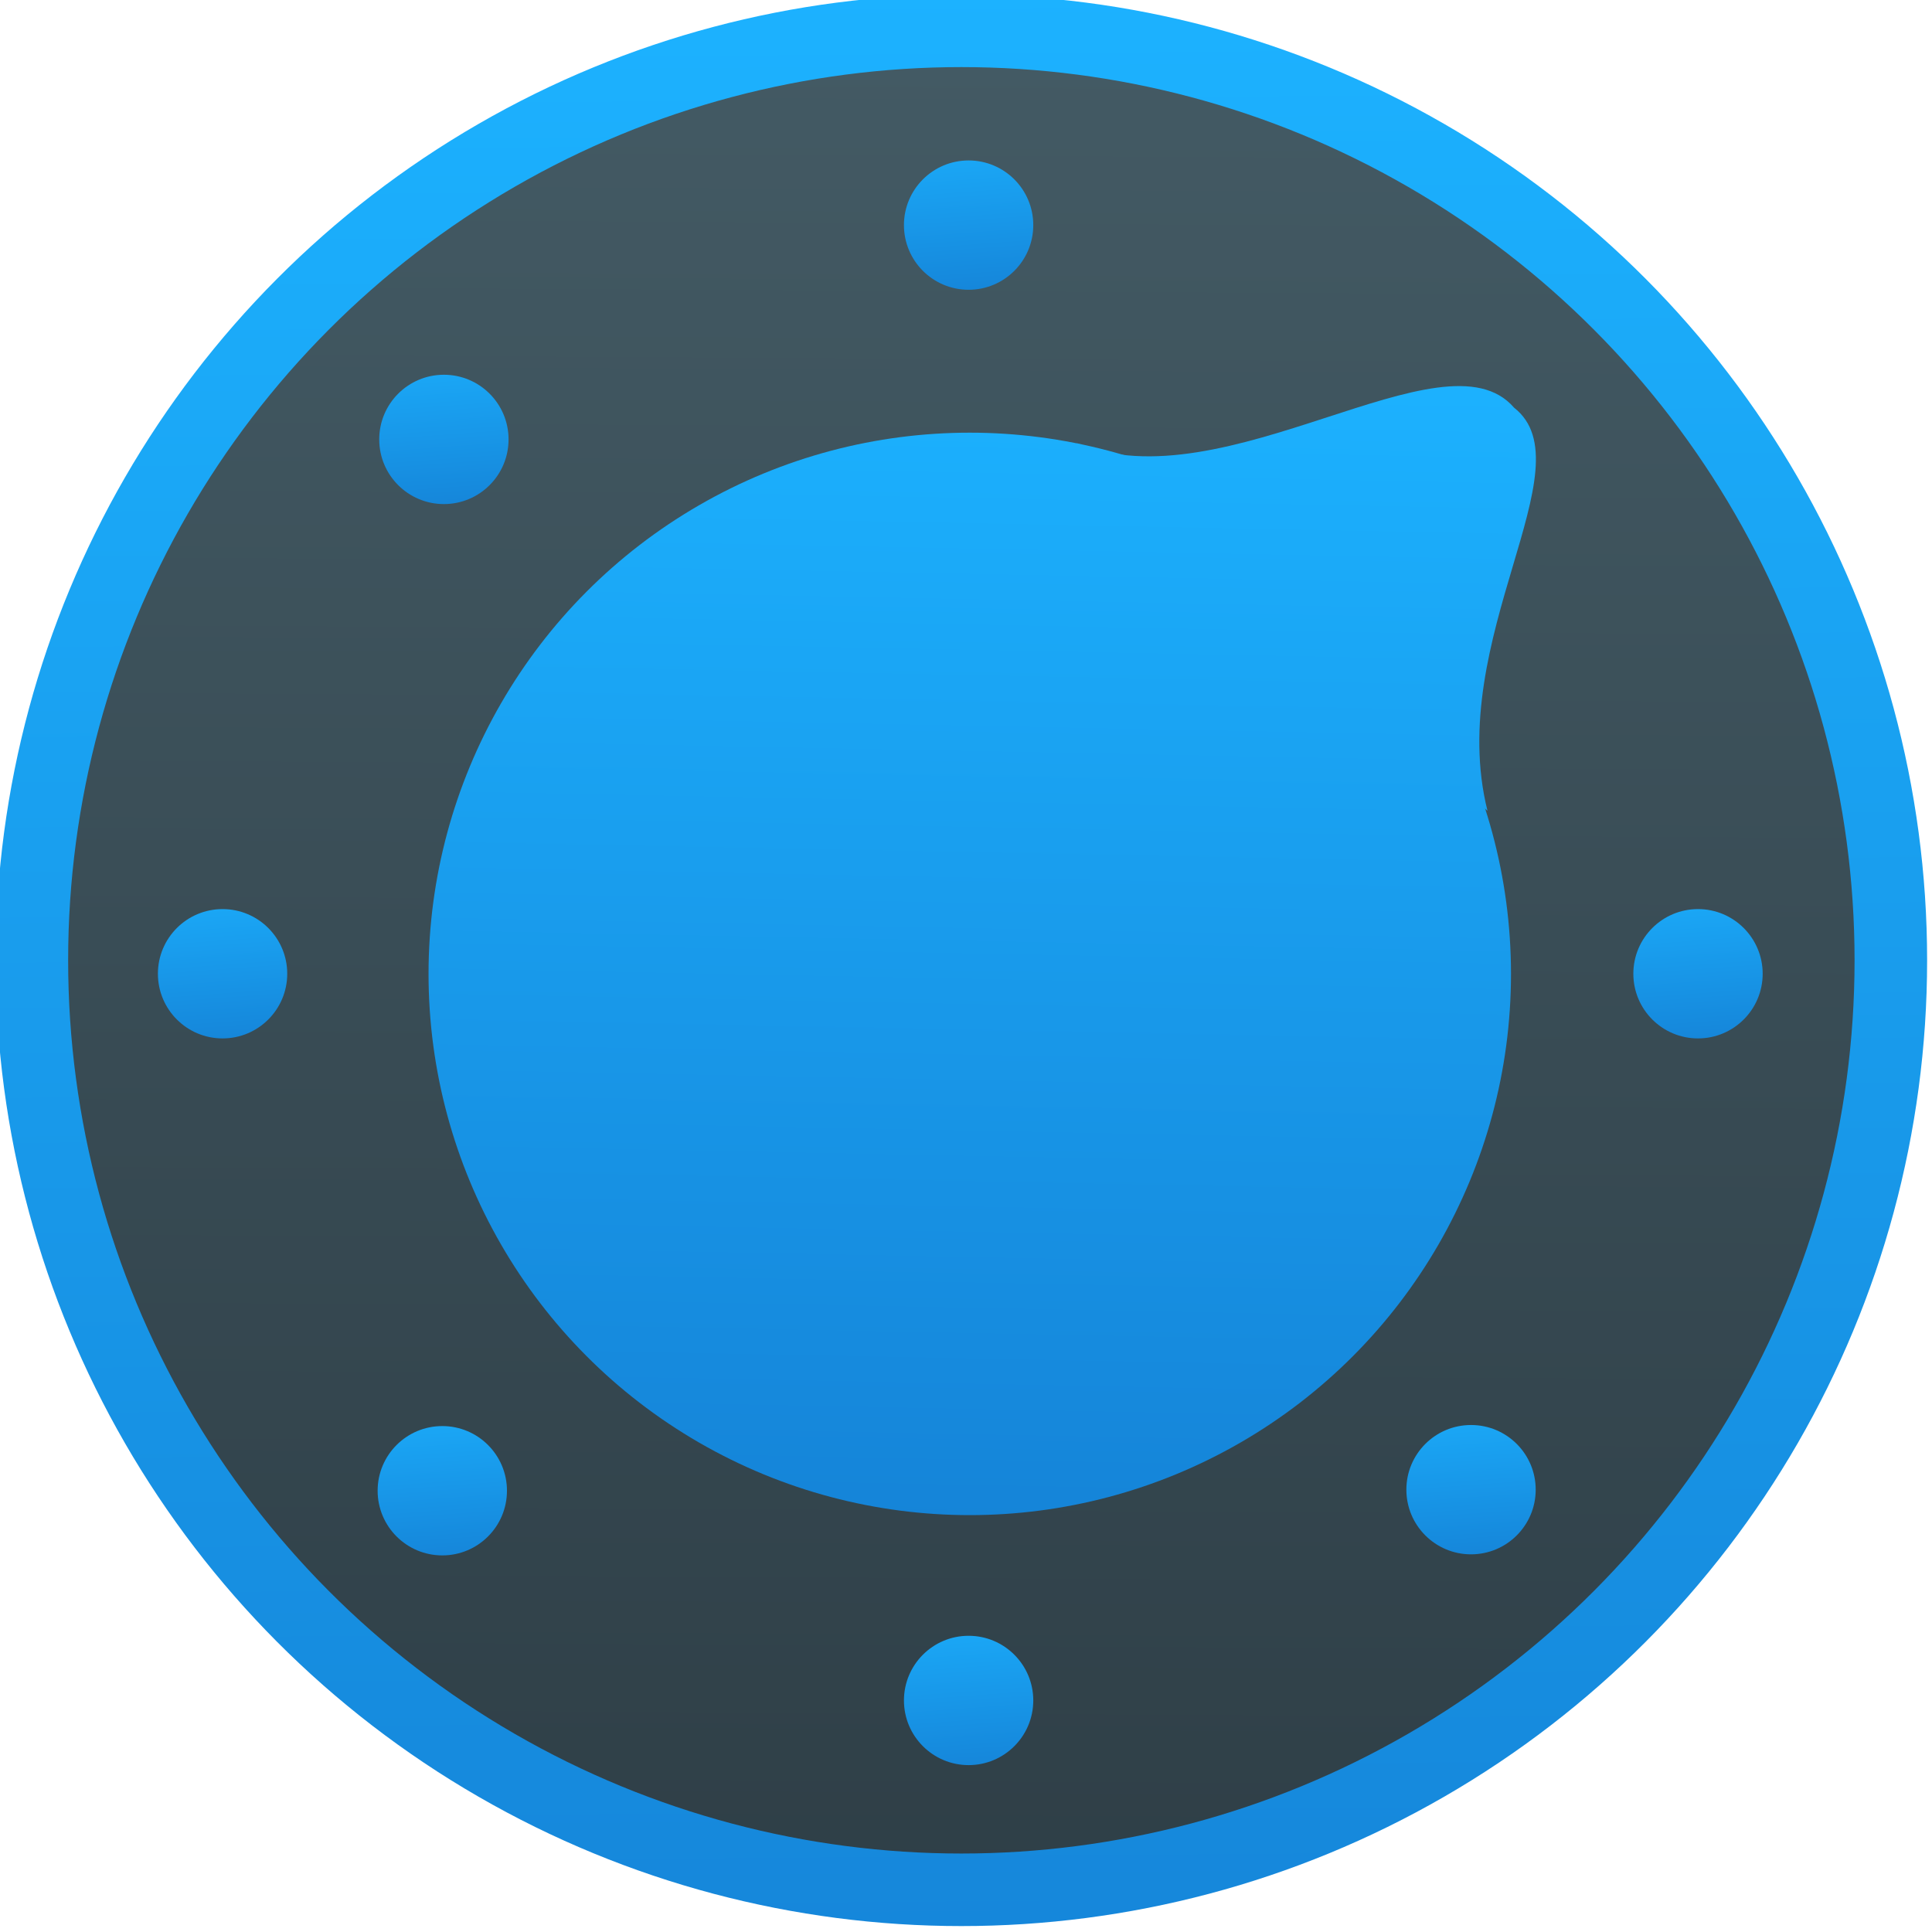 <?xml version="1.0" encoding="UTF-8" standalone="no"?>
<!-- Created with Inkscape (http://www.inkscape.org/) -->

<svg
   xmlns:dc="http://purl.org/dc/elements/1.1/"
   xmlns:cc="http://creativecommons.org/ns#"
   xmlns:rdf="http://www.w3.org/1999/02/22-rdf-syntax-ns#"
   xmlns:svg="http://www.w3.org/2000/svg"
   xmlns="http://www.w3.org/2000/svg"
   xmlns:xlink="http://www.w3.org/1999/xlink"
   xmlns:sodipodi="http://sodipodi.sourceforge.net/DTD/sodipodi-0.dtd"
   xmlns:inkscape="http://www.inkscape.org/namespaces/inkscape"
   width="48"
   height="48"
   id="svg5453"
   version="1.1"
   inkscape:version="0.91 r13725"
   sodipodi:docname="preferences-desktop-sound.svg">
  <defs
     id="defs5455">
    <linearGradient
       id="linearGradient4206"
       inkscape:collect="always">
      <stop
         id="stop4208"
         offset="0"
         style="stop-color:#1584d8;stop-opacity:1" />
      <stop
         id="stop4210"
         offset="1"
         style="stop-color:#1cb2ff;stop-opacity:1" />
    </linearGradient>
    <linearGradient
       inkscape:collect="always"
       id="linearGradient4191">
      <stop
         style="stop-color:#2e3e46;stop-opacity:1"
         offset="0"
         id="stop4193" />
      <stop
         style="stop-color:#435a64;stop-opacity:1"
         offset="1"
         id="stop4195" />
    </linearGradient>
    <linearGradient
       gradientTransform="matrix(0.961,0,0,0.961,-24.83,41.141)"
       gradientUnits="userSpaceOnUse"
       y2="479.243"
       x2="387.968"
       y1="520.062"
       x1="387.744"
       id="linearGradient4262"
       xlink:href="#linearGradient4191"
       inkscape:collect="always" />
    <linearGradient
       gradientUnits="userSpaceOnUse"
       y2="506.254"
       x2="343.582"
       y1="538.626"
       x1="342.95"
       id="linearGradient4212"
       xlink:href="#linearGradient4206"
       inkscape:collect="always" />
    <linearGradient
       gradientTransform="matrix(0.822,0,0,0.822,13.26,88.365)"
       gradientUnits="userSpaceOnUse"
       y2="504.321"
       x2="407.851"
       y1="509.013"
       x1="408.197"
       id="linearGradient4224"
       xlink:href="#linearGradient4206"
       inkscape:collect="always" />
    <linearGradient
       gradientTransform="matrix(0.822,0,0,0.822,13.26,118.87)"
       gradientUnits="userSpaceOnUse"
       y2="504.321"
       x2="407.851"
       y1="509.013"
       x1="408.197"
       id="linearGradient4224-3"
       xlink:href="#linearGradient4206"
       inkscape:collect="always" />
    <linearGradient
       gradientTransform="matrix(0.822,0,0,0.822,28.342,103.845)"
       gradientUnits="userSpaceOnUse"
       y2="504.321"
       x2="407.851"
       y1="509.013"
       x1="408.197"
       id="linearGradient4224-3-0"
       xlink:href="#linearGradient4206"
       inkscape:collect="always" />
    <linearGradient
       gradientTransform="matrix(0.822,0,0,0.822,-2.165,103.845)"
       gradientUnits="userSpaceOnUse"
       y2="504.321"
       x2="407.851"
       y1="509.013"
       x1="408.197"
       id="linearGradient4224-3-0-1"
       xlink:href="#linearGradient4206"
       inkscape:collect="always" />
    <linearGradient
       gradientTransform="matrix(0.822,0,0,0.822,23.648,114.511)"
       gradientUnits="userSpaceOnUse"
       y2="504.321"
       x2="407.851"
       y1="509.013"
       x1="408.197"
       id="linearGradient4224-3-0-8"
       xlink:href="#linearGradient4206"
       inkscape:collect="always" />
    <linearGradient
       gradientTransform="matrix(0.822,0,0,0.822,2.378,114.533)"
       gradientUnits="userSpaceOnUse"
       y2="504.321"
       x2="407.851"
       y1="509.013"
       x1="408.197"
       id="linearGradient4224-3-0-8-1"
       xlink:href="#linearGradient4206"
       inkscape:collect="always" />
    <linearGradient
       gradientTransform="matrix(0.822,0,0,0.822,2.411,92.796)"
       gradientUnits="userSpaceOnUse"
       y2="504.321"
       x2="407.851"
       y1="509.013"
       x1="408.197"
       id="linearGradient4224-3-0-1-2"
       xlink:href="#linearGradient4206"
       inkscape:collect="always" />
    <linearGradient
       gradientUnits="userSpaceOnUse"
       y2="500.263"
       x2="352.754"
       y1="543.113"
       x1="353.102"
       id="linearGradient4382"
       xlink:href="#linearGradient4206"
       inkscape:collect="always" />
    <linearGradient
       inkscape:collect="always"
       xlink:href="#linearGradient4206"
       id="linearGradient4268"
       gradientUnits="userSpaceOnUse"
       x1="342.95"
       y1="538.626"
       x2="343.582"
       y2="506.254" />
    <linearGradient
       inkscape:collect="always"
       xlink:href="#linearGradient4206"
       id="linearGradient4270"
       gradientUnits="userSpaceOnUse"
       x1="342.95"
       y1="538.626"
       x2="343.582"
       y2="506.254" />
  </defs>
  <sodipodi:namedview
     id="base"
     pagecolor="#ffffff"
     bordercolor="#666666"
     borderopacity="1.0"
     inkscape:pageopacity="0"
     inkscape:pageshadow="2"
     inkscape:zoom="5.656854"
     inkscape:cx="-14.885782"
     inkscape:cy="16.3156"
     inkscape:document-units="px"
     inkscape:current-layer="layer1"
     showgrid="true"
     fit-margin-top="0"
     fit-margin-left="0"
     fit-margin-right="0"
     fit-margin-bottom="0"
     inkscape:window-width="1366"
     inkscape:window-height="633"
     inkscape:window-x="0"
     inkscape:window-y="33"
     inkscape:window-maximized="1"
     inkscape:showpageshadow="false"
     borderlayer="true"
     showguides="true"
     inkscape:snap-bbox="true">
    <inkscape:grid
       type="xygrid"
       id="grid4063" />
    <sodipodi:guide
       position="4.2167969e-05,32"
       orientation="32,0"
       id="guide4625" />
    <sodipodi:guide
       position="4.2167969e-05,2.6367188e-05"
       orientation="0,32"
       id="guide4627" />
    <sodipodi:guide
       position="32,2.6367188e-05"
       orientation="-32,0"
       id="guide4629" />
    <sodipodi:guide
       position="32,32"
       orientation="0,-32"
       id="guide4631" />
    <sodipodi:guide
       position="2,30"
       orientation="28,0"
       id="guide4633" />
    <sodipodi:guide
       position="30,17"
       orientation="-28,0"
       id="guide4637" />
    <sodipodi:guide
       position="30,30"
       orientation="0,-28"
       id="guide4639" />
  </sodipodi:namedview>
  <g
     inkscape:label="Capa 1"
     inkscape:groupmode="layer"
     id="layer1"
     transform="translate(-384.571,-499.798)">
    <g
       transform="translate(-0.089,-0.023)"
       id="layer1-5"
       inkscape:label="Capa 1">
      <g
         transform="matrix(1.122,0,0,1.122,-48.869,-63.651)"
         id="g4187">
        <g
           transform="matrix(1.019,0,0,1.019,-7.754,-9.97)"
           id="g4188">
          <g
             id="g4384"
             transform="matrix(1.051,0,0,1.051,41.36,-23.488)">
            <circle
               style="opacity:1;fill:url(#linearGradient4262);fill-opacity:1;stroke:url(#linearGradient4382);stroke-width:1.5;stroke-linecap:round;stroke-linejoin:round;stroke-miterlimit:4;stroke-dasharray:none;stroke-opacity:1"
               id="path4254"
               cx="348.549"
               cy="520.437"
               r="19.218" />
            <circle
               r="1.337"
               cy="505.236"
               cx="348.699"
               id="path4320-3-8"
               style="opacity:1;fill:url(#linearGradient4224);fill-opacity:1;stroke:none;stroke-opacity:1" />
            <g
               transform="matrix(0.743,0,0,0.743,95.27,131.889)"
               style="opacity:1;fill:url(#linearGradient4212);fill-opacity:1"
               id="g4202">
              <circle
                 style="opacity:1;fill:url(#linearGradient4268);fill-opacity:1;stroke:none;stroke-width:0.131;stroke-linecap:round;stroke-linejoin:round;stroke-miterlimit:4;stroke-dasharray:none;stroke-dashoffset:0;stroke-opacity:1"
                 id="path4190"
                 cx="341.121"
                 cy="523.323"
                 r="15.061" />
              <path
                 style="opacity:1;fill:url(#linearGradient4270);fill-opacity:1;fill-rule:evenodd;stroke:none;stroke-width:0.891px;stroke-linecap:butt;stroke-linejoin:miter;stroke-opacity:1"
                 d="m 344.091,508.55 c 4.112,1.721 10.235,-3.241 12.175,-0.985 2.081,1.629 -1.935,6.434 -0.738,11.219 z"
                 id="path4200"
                 inkscape:connector-curvature="0"
                 sodipodi:nodetypes="cccc" />
            </g>
            <circle
               r="1.337"
               cy="535.74"
               cx="348.699"
               id="path4320-3-8-9"
               style="opacity:1;fill:url(#linearGradient4224-3);fill-opacity:1;stroke:none;stroke-opacity:1" />
            <circle
               r="1.337"
               cy="520.715"
               cx="363.78"
               id="path4320-3-8-9-8"
               style="opacity:1;fill:url(#linearGradient4224-3-0);fill-opacity:1;stroke:none;stroke-opacity:1" />
            <circle
               r="1.337"
               cy="520.715"
               cx="333.274"
               id="path4320-3-8-9-8-5"
               style="opacity:1;fill:url(#linearGradient4224-3-0-1);fill-opacity:1;stroke:none;stroke-opacity:1" />
            <circle
               r="1.337"
               cy="531.382"
               cx="359.087"
               id="path4320-3-8-9-8-9"
               style="opacity:1;fill:url(#linearGradient4224-3-0-8);fill-opacity:1;stroke:none;stroke-opacity:1" />
            <circle
               r="1.337"
               cy="531.404"
               cx="337.817"
               id="path4320-3-8-9-8-9-9"
               style="opacity:1;fill:url(#linearGradient4224-3-0-8-1);fill-opacity:1;stroke:none;stroke-opacity:1" />
            <circle
               r="1.337"
               cy="509.667"
               cx="337.85"
               id="path4320-3-8-9-8-5-7"
               style="opacity:1;fill:url(#linearGradient4224-3-0-1-2);fill-opacity:1;stroke:none;stroke-opacity:1" />
          </g>
        </g>
      </g>
    </g>
  </g>
</svg>
